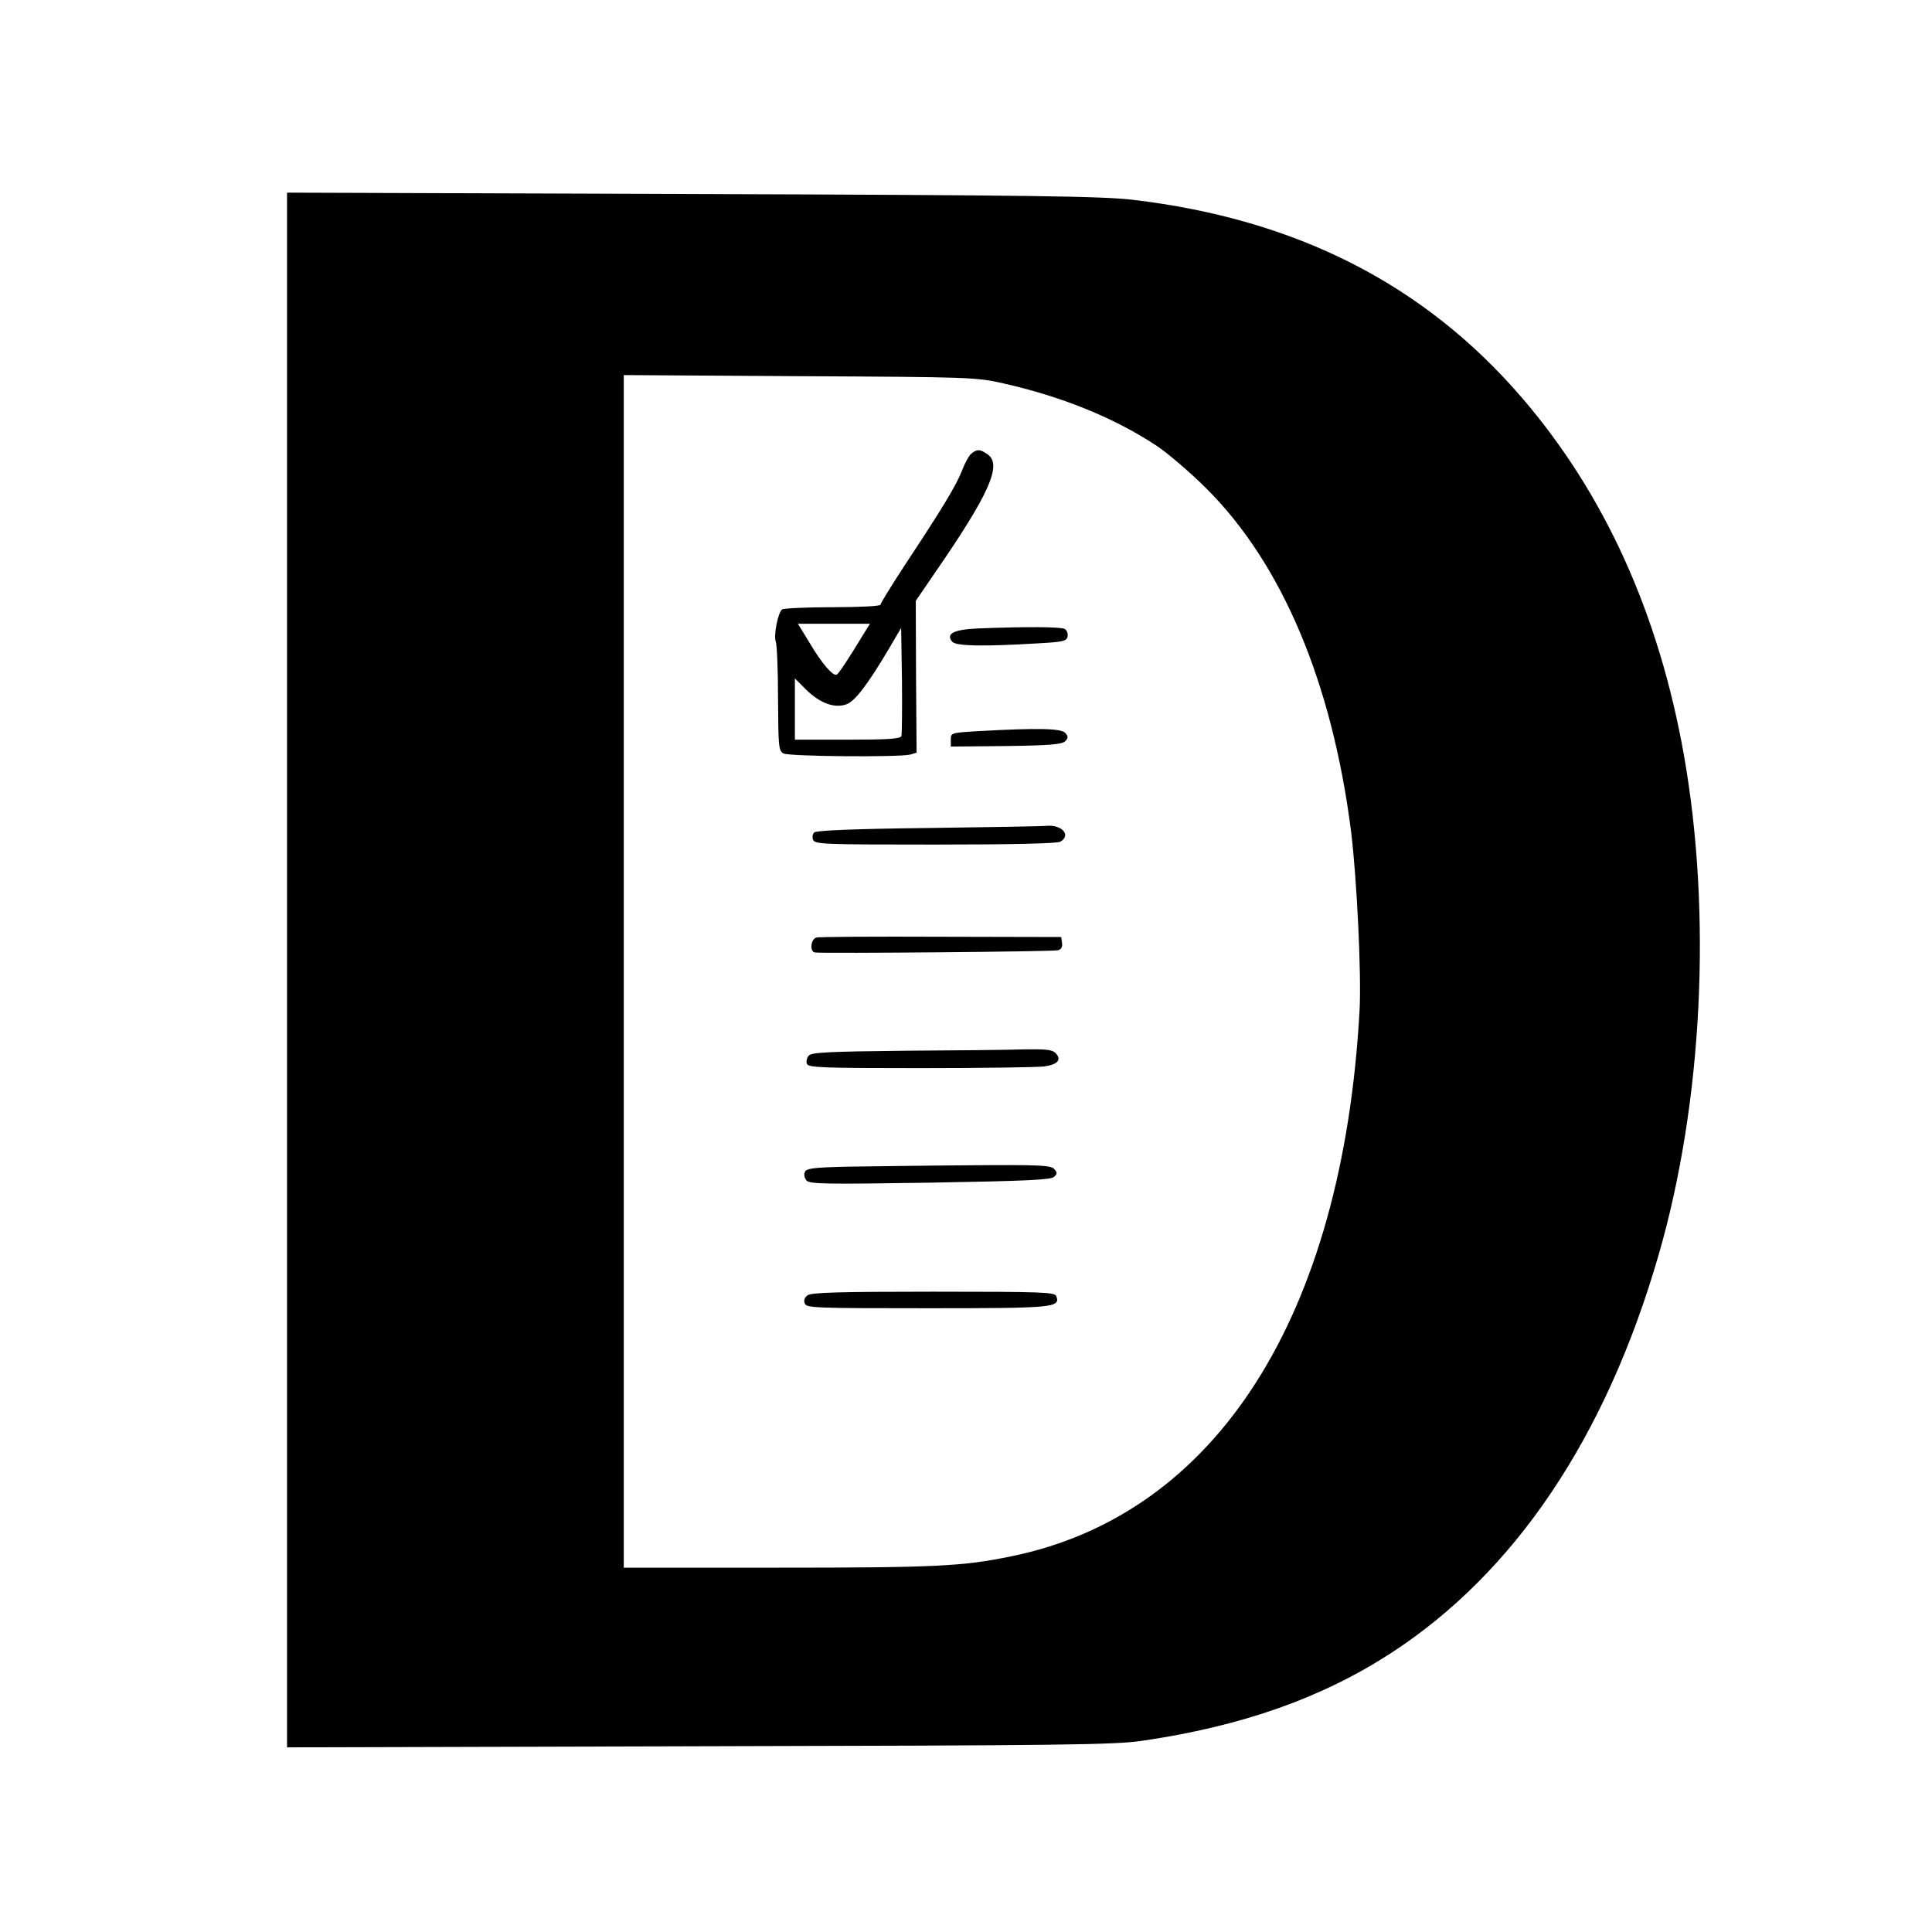 <?xml version="1.0" standalone="no"?>
<!DOCTYPE svg PUBLIC "-//W3C//DTD SVG 20010904//EN"
 "http://www.w3.org/TR/2001/REC-SVG-20010904/DTD/svg10.dtd">
<svg version="1.0" xmlns="http://www.w3.org/2000/svg"
 width="700pt" height="700pt" viewBox="0 0 700 700"
 preserveAspectRatio="xMidYMid meet">
<g transform="translate(0,700) scale(0.1,-0.1)"
fill="#000000" stroke="none">
<path d="M1040 3486 l0 -2817 1493 4 c1337 3 1504 5 1607 20 361 53 649 155
899 317 450 292 780 783 971 1445 159 550 193 1234 91 1810 -91 512 -287 945
-586 1293 -354 412 -818 648 -1410 718 -109 13 -365 17 -1597 21 l-1468 5 0
-2816z m2595 2125 c213 -48 403 -125 557 -227 40 -27 121 -96 179 -154 274
-273 455 -702 524 -1241 21 -170 38 -517 31 -649 -61 -1110 -519 -1828 -1263
-1979 -174 -36 -273 -41 -845 -41 l-558 0 0 2160 0 2161 638 -4 c618 -3 640
-4 737 -26z"/>
<path d="M3520 5357 c-9 -7 -24 -34 -34 -61 -21 -54 -71 -137 -206 -341 -49
-75 -90 -141 -90 -146 0 -5 -74 -9 -172 -9 -95 0 -178 -4 -184 -8 -15 -10 -32
-95 -23 -118 4 -10 8 -103 8 -206 1 -175 2 -188 20 -198 21 -11 419 -14 459
-4 l23 7 -2 275 -1 275 69 101 c198 287 245 393 191 430 -27 19 -38 19 -58 3z
m-391 -654 c-54 -89 -88 -141 -97 -147 -13 -8 -54 39 -100 117 l-41 67 130 0
131 0 -23 -37z m137 -370 c-4 -10 -50 -13 -196 -13 l-190 0 0 111 0 111 41
-41 c51 -50 105 -69 148 -52 31 13 78 76 152 201 l44 75 3 -190 c1 -104 0
-195 -2 -202z"/>
<path d="M3543 4723 c-88 -4 -117 -19 -93 -48 14 -16 109 -18 310 -6 92 5 105
8 108 25 2 10 -2 22 -10 27 -12 8 -137 9 -315 2z"/>
<path d="M3545 4351 c-99 -6 -100 -6 -100 -31 l0 -25 200 2 c158 2 202 6 214
17 12 12 12 18 1 30 -13 17 -98 19 -315 7z"/>
<path d="M3363 4000 c-268 -3 -406 -9 -413 -16 -6 -6 -8 -18 -4 -27 6 -16 44
-17 441 -17 280 0 441 4 454 10 41 23 8 62 -48 58 -15 -2 -209 -5 -430 -8z"/>
<path d="M2958 3603 c-21 -5 -25 -52 -5 -54 35 -4 865 3 880 8 12 3 17 12 15
26 l-3 22 -435 1 c-239 1 -443 0 -452 -3z"/>
<path d="M3279 3193 c-282 -3 -339 -6 -349 -18 -7 -8 -10 -22 -6 -30 5 -13 58
-15 409 -15 222 0 425 3 450 6 50 7 65 25 41 49 -12 12 -36 14 -112 13 -53 -2
-248 -4 -433 -5z"/>
<path d="M3073 2773 c-127 -3 -152 -6 -157 -20 -4 -8 -1 -22 6 -30 11 -13 69
-14 448 -8 344 6 438 10 449 21 12 11 12 16 1 28 -11 14 -51 16 -304 14 -160
-1 -359 -4 -443 -5z"/>
<path d="M2926 2307 c-11 -8 -15 -19 -10 -30 6 -16 39 -17 443 -17 459 0 484
2 468 44 -6 14 -47 16 -445 16 -340 0 -442 -3 -456 -13z"/>
</g>
</svg>
